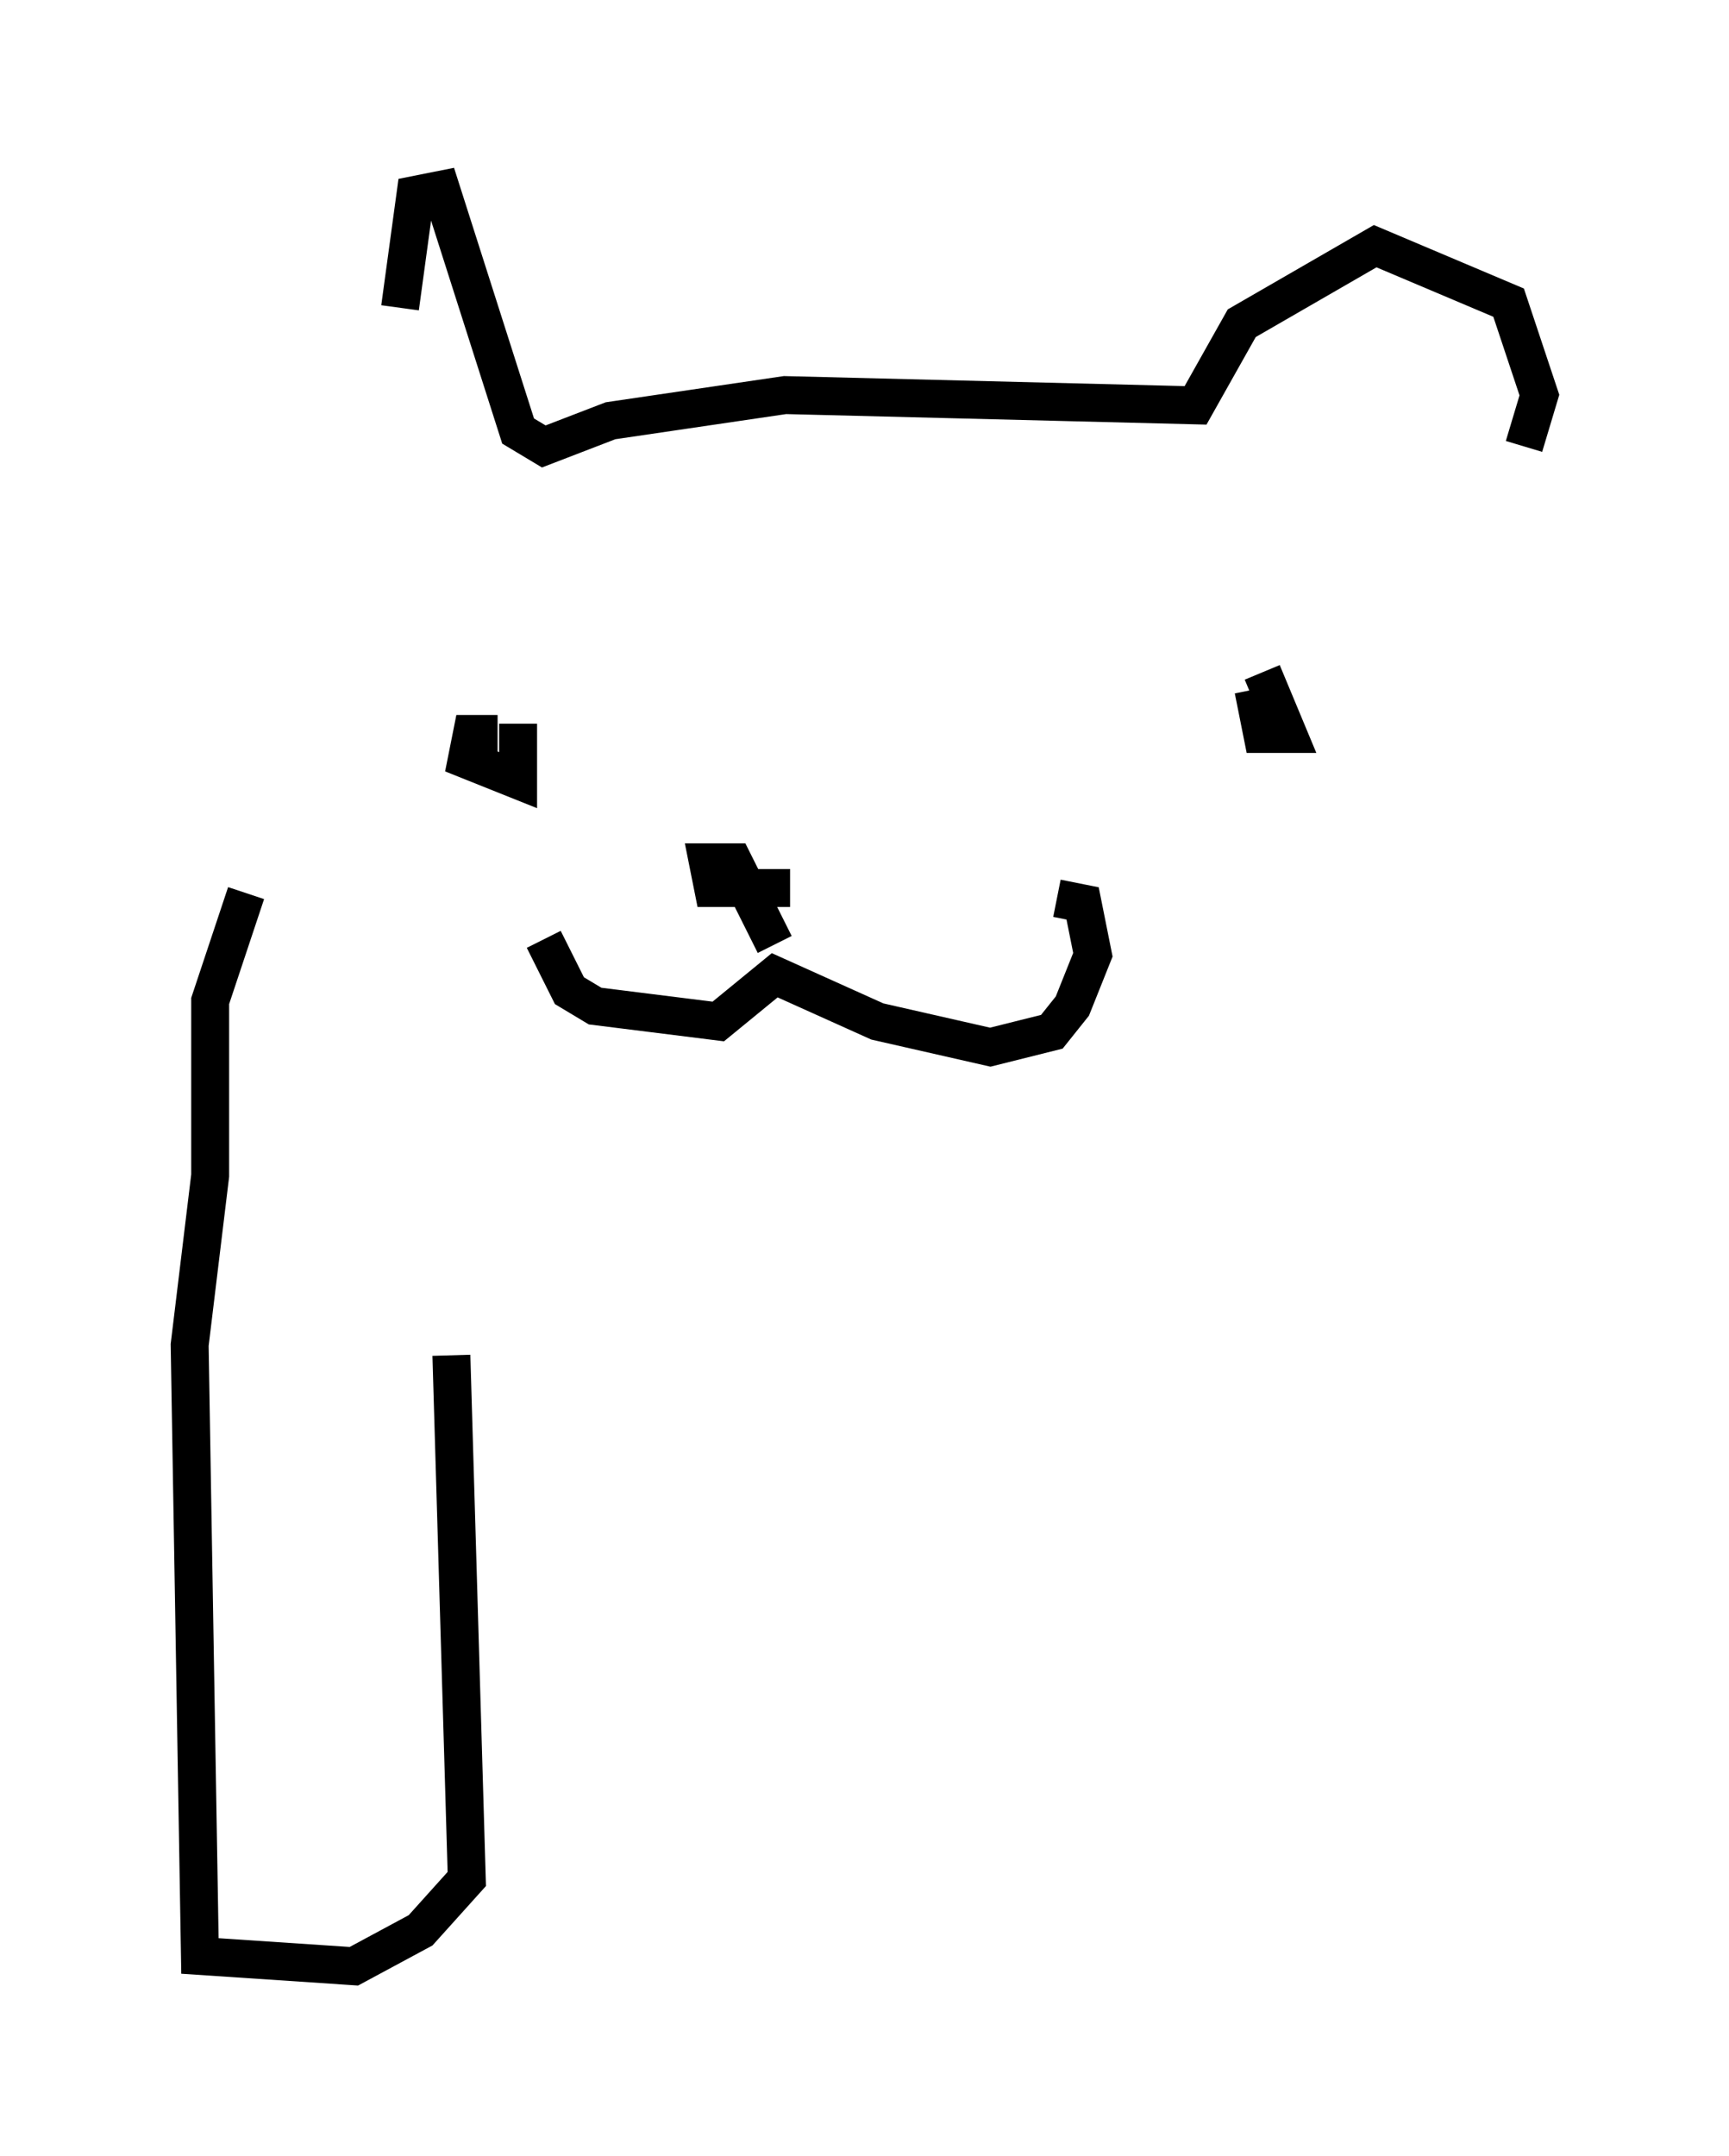 <?xml version="1.0" encoding="utf-8" ?>
<svg baseProfile="full" height="56.82" version="1.1" width="45.588" xmlns="http://www.w3.org/2000/svg" xmlns:ev="http://www.w3.org/2001/xml-events" xmlns:xlink="http://www.w3.org/1999/xlink"><defs /><rect fill="white" height="56.82" width="45.588" x="0" y="0" /><path d="M7.842, 14.066 m2.706, -5.954 l0.406, -2.977 0.677, -0.135 l2.03, 6.36 0.677, 0.406 l1.759, -0.677 4.601, -0.677 l10.825, 0.271 1.218, -2.165 l3.518, -2.03 3.518, 1.488 l0.812, 2.436 -0.406, 1.353 m-27.063, 7.578 l-0.677, 0.0 -0.135, 0.677 l1.353, 0.541 0.0, -1.488 m20.162, -0.541 l-0.677, 0.135 0.135, 0.677 l0.677, 0.0 -0.677, -1.624 m-18.944, 7.036 l0.677, 1.353 0.677, 0.406 l3.248, 0.406 1.488, -1.218 l2.706, 1.218 2.977, 0.677 l1.624, -0.406 0.541, -0.677 l0.541, -1.353 -0.271, -1.353 l-0.677, -0.135 m-7.036, -0.271 l-2.03, 0.0 -0.135, -0.677 l0.677, 0.0 1.083, 2.165 m-13.938, -1.353 l-0.947, 2.842 0.0, 4.601 l-0.541, 4.465 0.271, 16.103 l4.059, 0.271 1.759, -0.947 l1.218, -1.353 -0.406, -13.802 " fill="none" stroke="black" stroke-width="1" /></svg>